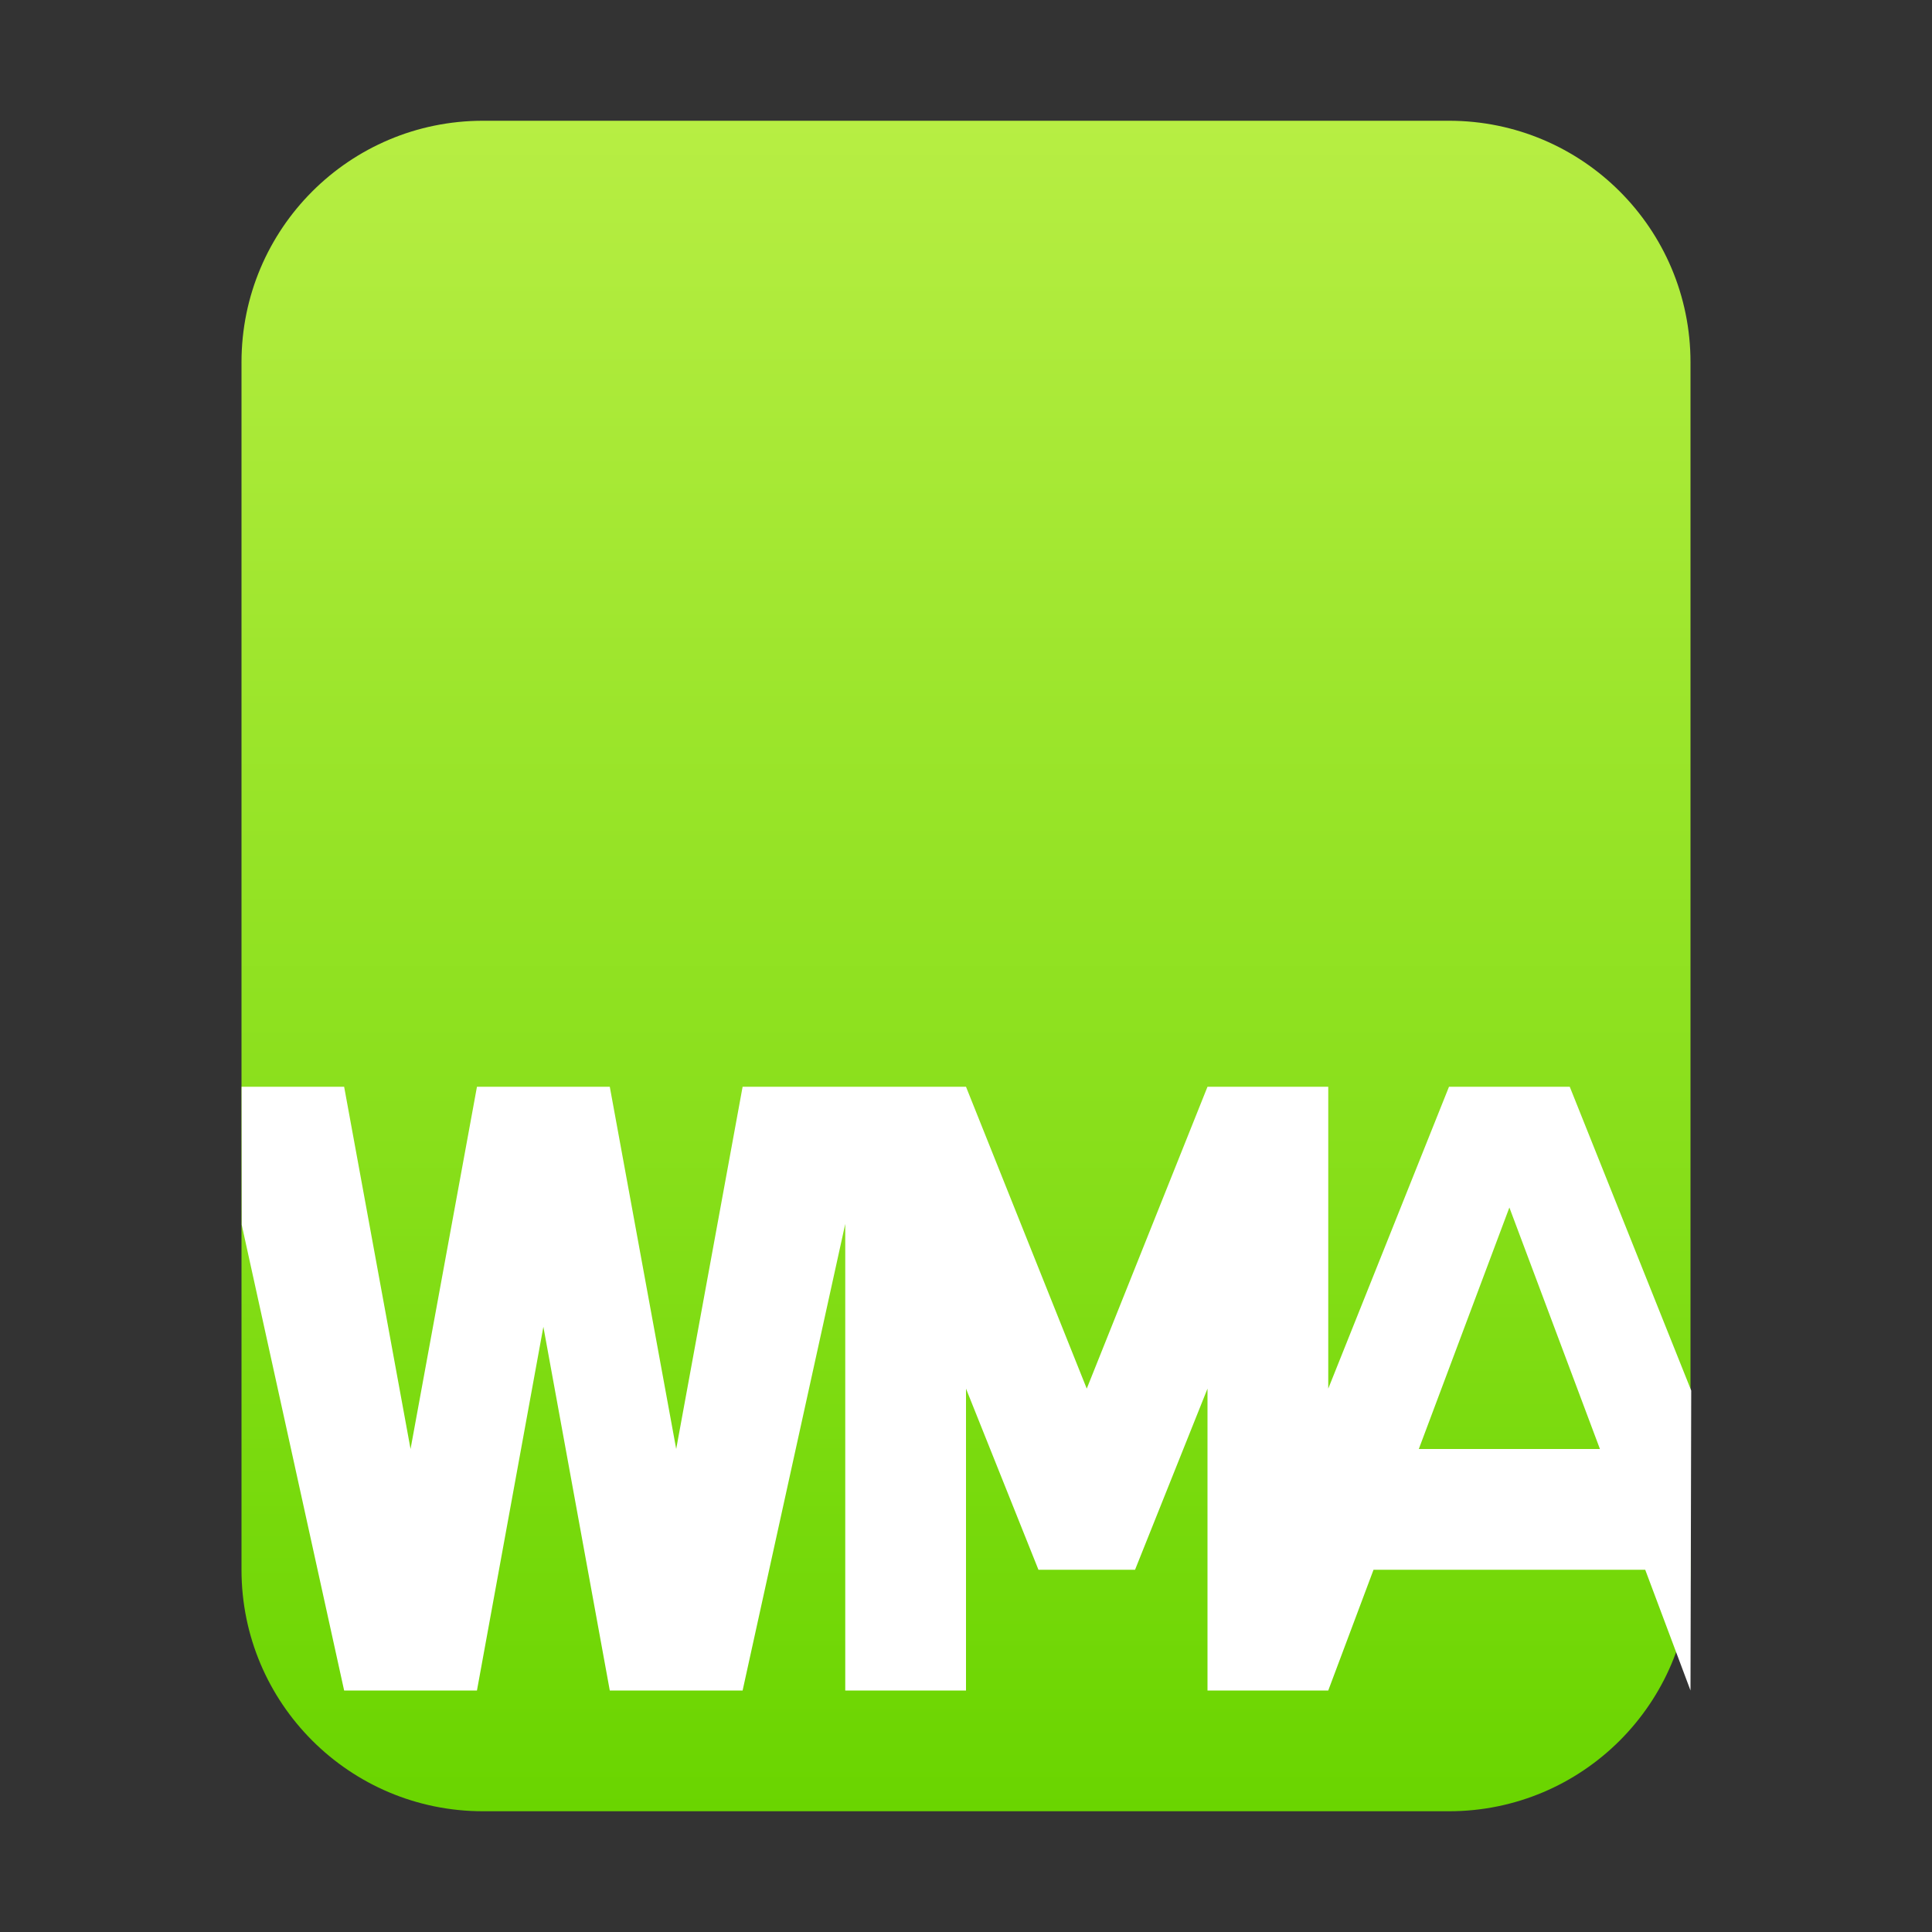 <?xml version="1.0" encoding="UTF-8"?>
<svg width="16px" height="16px" viewBox="0 0 16 16" version="1.1" xmlns="http://www.w3.org/2000/svg" xmlns:xlink="http://www.w3.org/1999/xlink">
    <rect x="0" y="0" width="16" height="16" fill="#333333" stroke="none"/>
    <title>mimetypes/16/audio-x-ms-wma</title>
    <defs>
        <linearGradient x1="50%" y1="0%" x2="50%" y2="100%" id="linearGradient-1">
            <stop stop-color="#B7EE43" offset="0%"></stop>
            <stop stop-color="#6AD500" offset="100%"></stop>
        </linearGradient>
    </defs>
    <g id="mimetypes/16/audio-x-ms-wma" stroke="none" stroke-width="1" fill="none" fill-rule="evenodd">
        <path d="M2,13 L2,3 C2,1.895 2.895,1 4,1 L12,1 C13.105,1 14,1.895 14,3 L14,13 C14,14.105 13.105,15 12,15 L4,15 C2.895,15 2,14.105 2,13 Z" id="path14361" fill="url(#linearGradient-1)"></path>
        <path d="M8,9 L9,11.5 L10,9 L11,9 L11,11.5 L12,9 L13,9 L14.006,11.516 L14,14 L13.625,13 L11.375,13 L11,14 L10,14 L10,11.5 L9.4,13 L8.6,13 L8,11.5 L8,14 L7,14 L7,10.136 L6.15,14 L5.05,14 L4.5,10.988 L3.95,14 L2.85,14 L2.002,10.144 L2.001,9 L2.85,9 L3.4,12 L3.95,9 L5.05,9 L5.6,12 L6.15,9 L8,9 Z M12.5,10 L11.75,12 L13.25,12 L12.5,10 Z" id="形状结合" fill="#FFFFFF"></path>
    </g>
</svg>